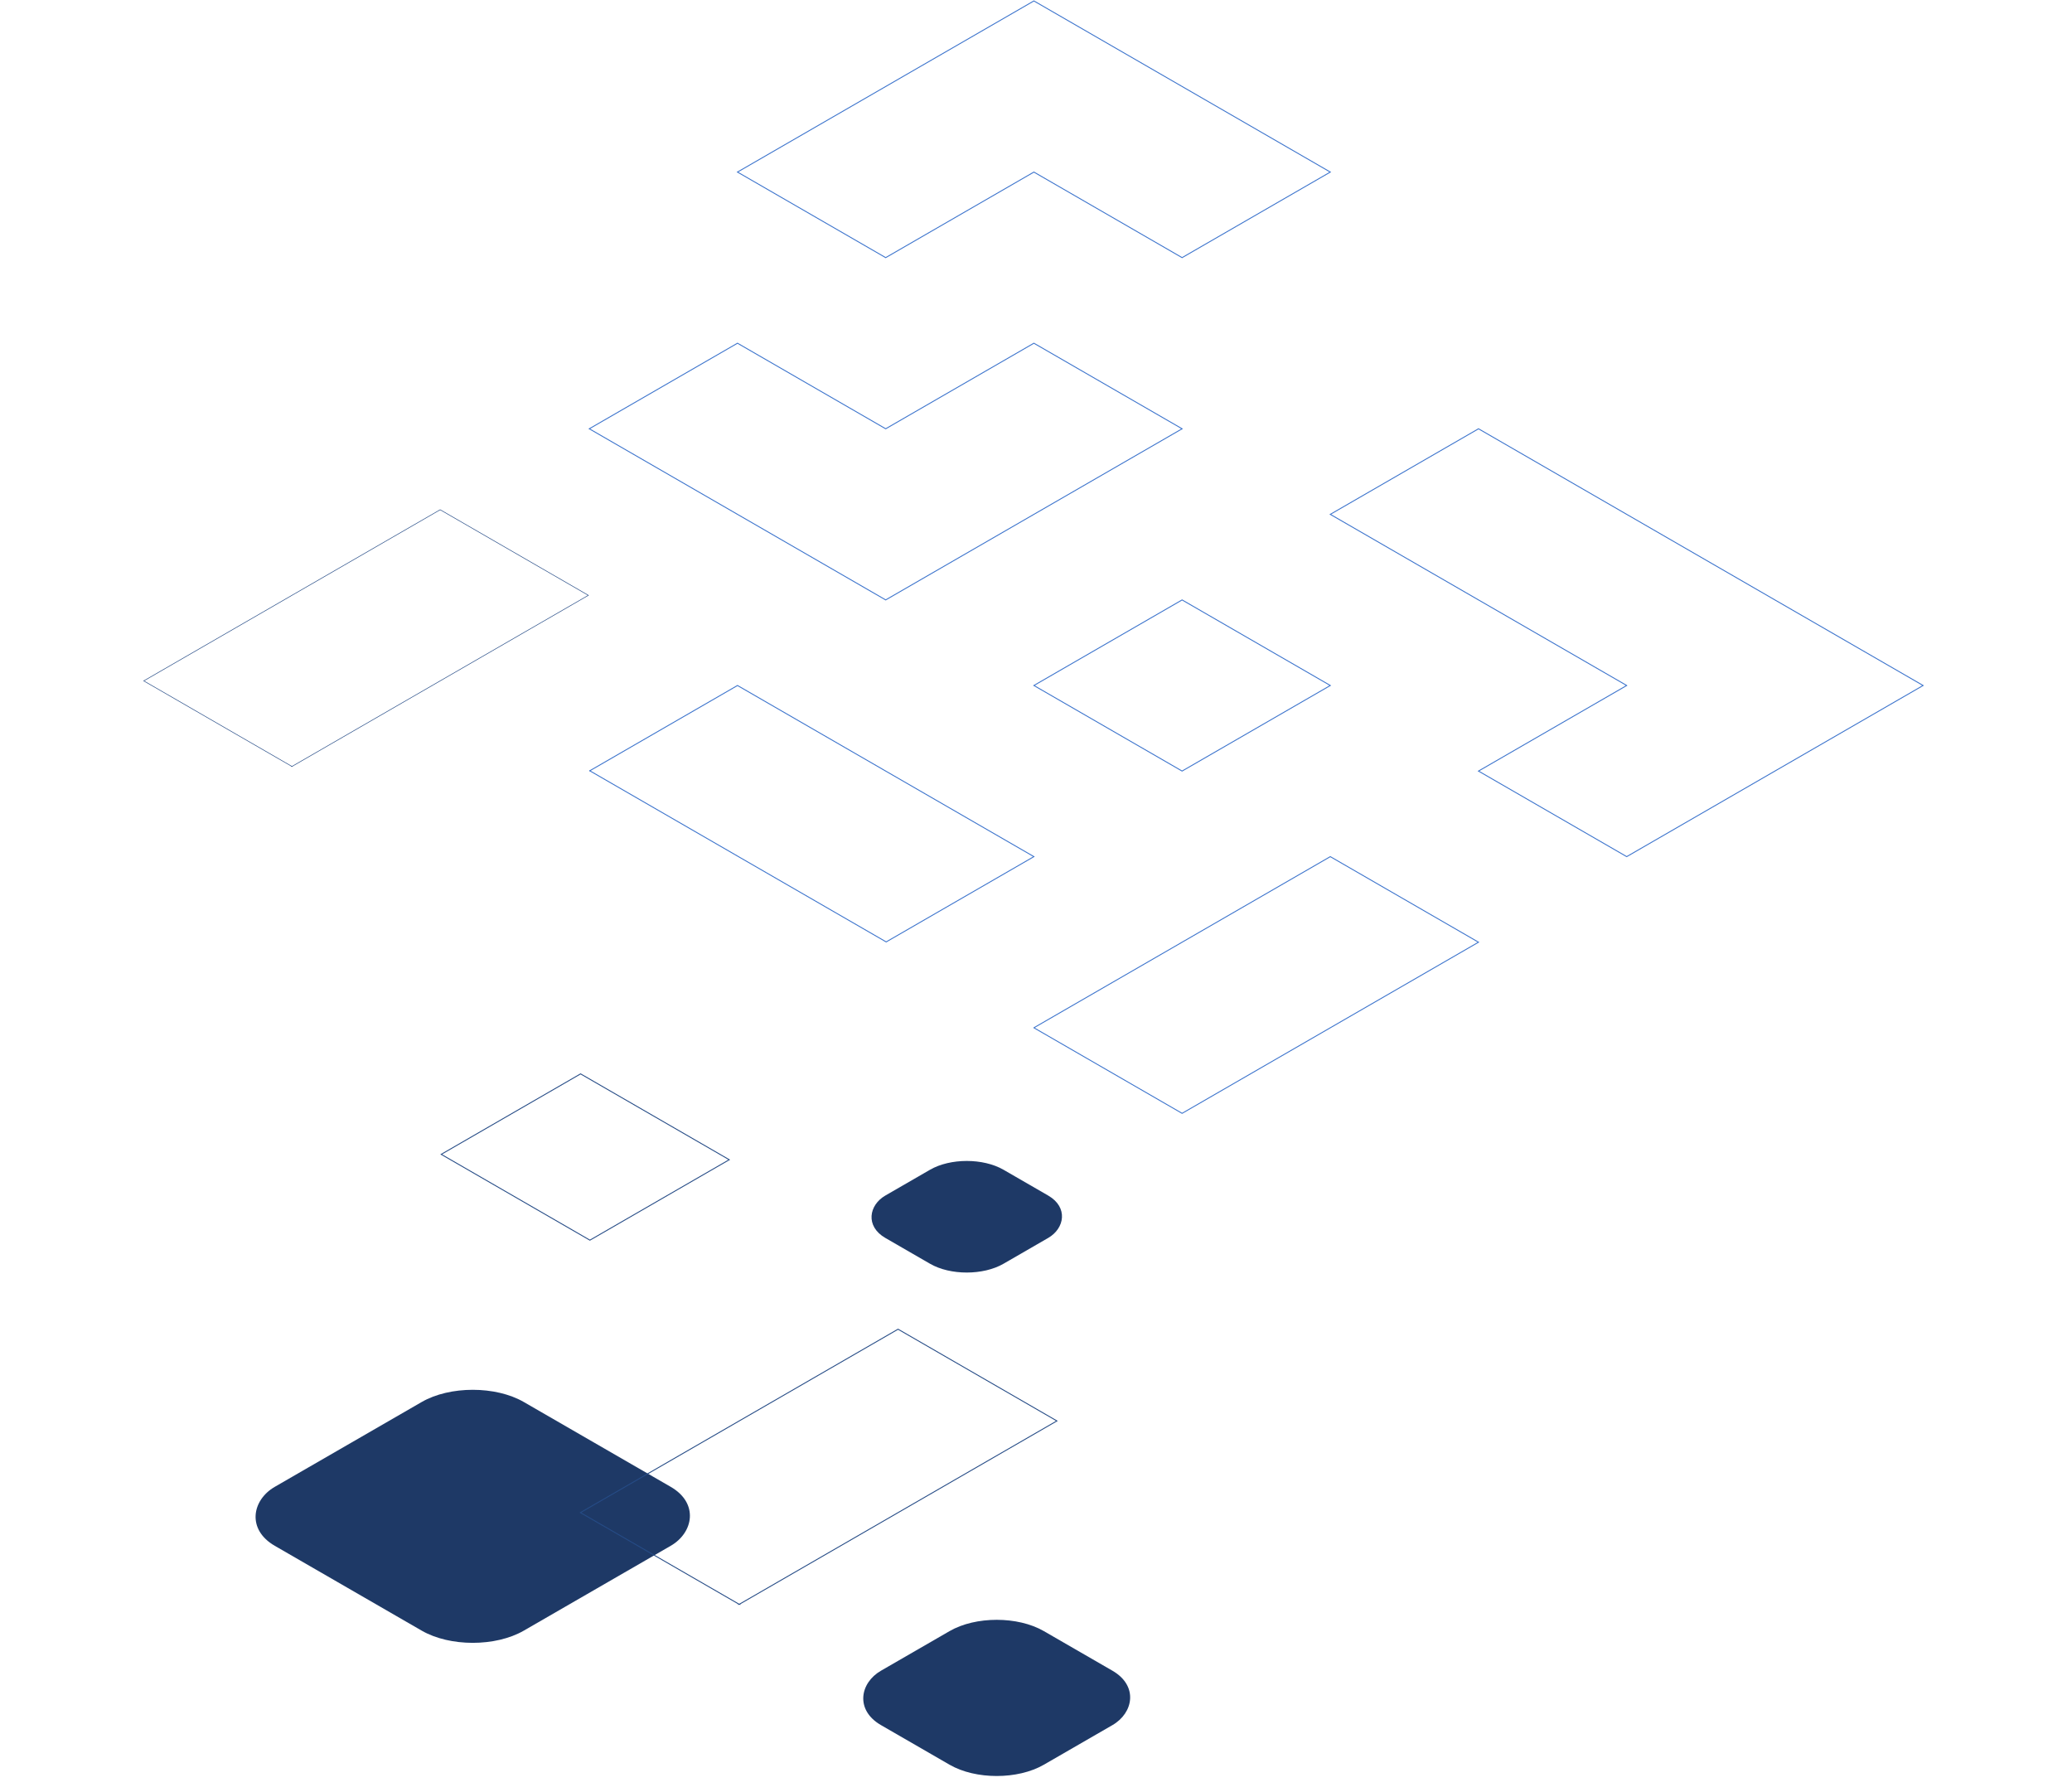 <svg width="2248" height="1944" fill="none" xmlns="http://www.w3.org/2000/svg"><path d="M960.914 465.163l-160.79-92.833-160.791 92.833 321.581 185.665L1282.5 465.163l-160.79-92.833-160.796 92.833zm160.796 278.498l160.79-92.833 160.79 92.833-160.79 92.832-160.79-92.832zm-481.841 92.523l160.255-92.523 321.586 185.665-160.26 92.524-321.581-185.666zm1125.001-92.523l-321.58-185.665 160.79-92.833 482.37 278.498-321.58 185.665-160.79-92.833 160.79-92.832zm-643.16 371.329l321.58-185.664 160.79 92.834-321.58 185.66-160.79-92.83zM800.124 186.665l160.79 92.833 160.796-92.833 160.79 92.833 160.79-92.833L1121.71 1 800.124 186.665z" stroke="#3B73CC"/><path d="M316.751 831.493l-160.79-92.832 321.581-185.665 160.791 92.832-321.582 185.665z" stroke="#254B86" stroke-width=".619"/><g filter="url(#filter0_f)"><path d="M640.007 1345.41l-161.302-93.12L629.891 1165l161.302 93.13-151.186 87.28z" stroke="#254B86"/></g><rect width="312" height="312" rx="64" transform="matrix(.866 .5 -.866 .5 512.905 1489)" fill="#1E3966"/><path d="M802.022 1740.46l-172.317-99.49L974.34 1442l172.32 99.49-344.638 198.97z" stroke="#254B86"/><g filter="url(#filter1_f)"><rect width="204" height="204" rx="59" transform="matrix(.866 .5 -.866 .5 1081.37 1740)" fill="#1E3966"/></g><g filter="url(#filter2_f)"><rect width="148" height="148" rx="46" transform="matrix(.866 .5 -.866 .5 1048.88 1246)" fill="#1E3966"/></g><defs><filter id="filter0_f" x="463.839" y="1150.5" width="342.22" height="209.415" filterUnits="userSpaceOnUse" color-interpolation-filters="sRGB"><feFlood flood-opacity="0" result="BackgroundImageFix"/><feBlend in="SourceGraphic" in2="BackgroundImageFix" result="shape"/><feGaussianBlur stdDeviation="7" result="effect1_foregroundBlur"/></filter><filter id="filter1_f" x="920.636" y="1743.28" width="321.476" height="197.439" filterUnits="userSpaceOnUse" color-interpolation-filters="sRGB"><feFlood flood-opacity="0" result="BackgroundImageFix"/><feBlend in="SourceGraphic" in2="BackgroundImageFix" result="shape"/><feGaussianBlur stdDeviation="7" result="effect1_foregroundBlur"/></filter><filter id="filter2_f" x="920.041" y="1235.47" width="257.671" height="169.054" filterUnits="userSpaceOnUse" color-interpolation-filters="sRGB"><feFlood flood-opacity="0" result="BackgroundImageFix"/><feBlend in="SourceGraphic" in2="BackgroundImageFix" result="shape"/><feGaussianBlur stdDeviation="12" result="effect1_foregroundBlur"/></filter></defs></svg>